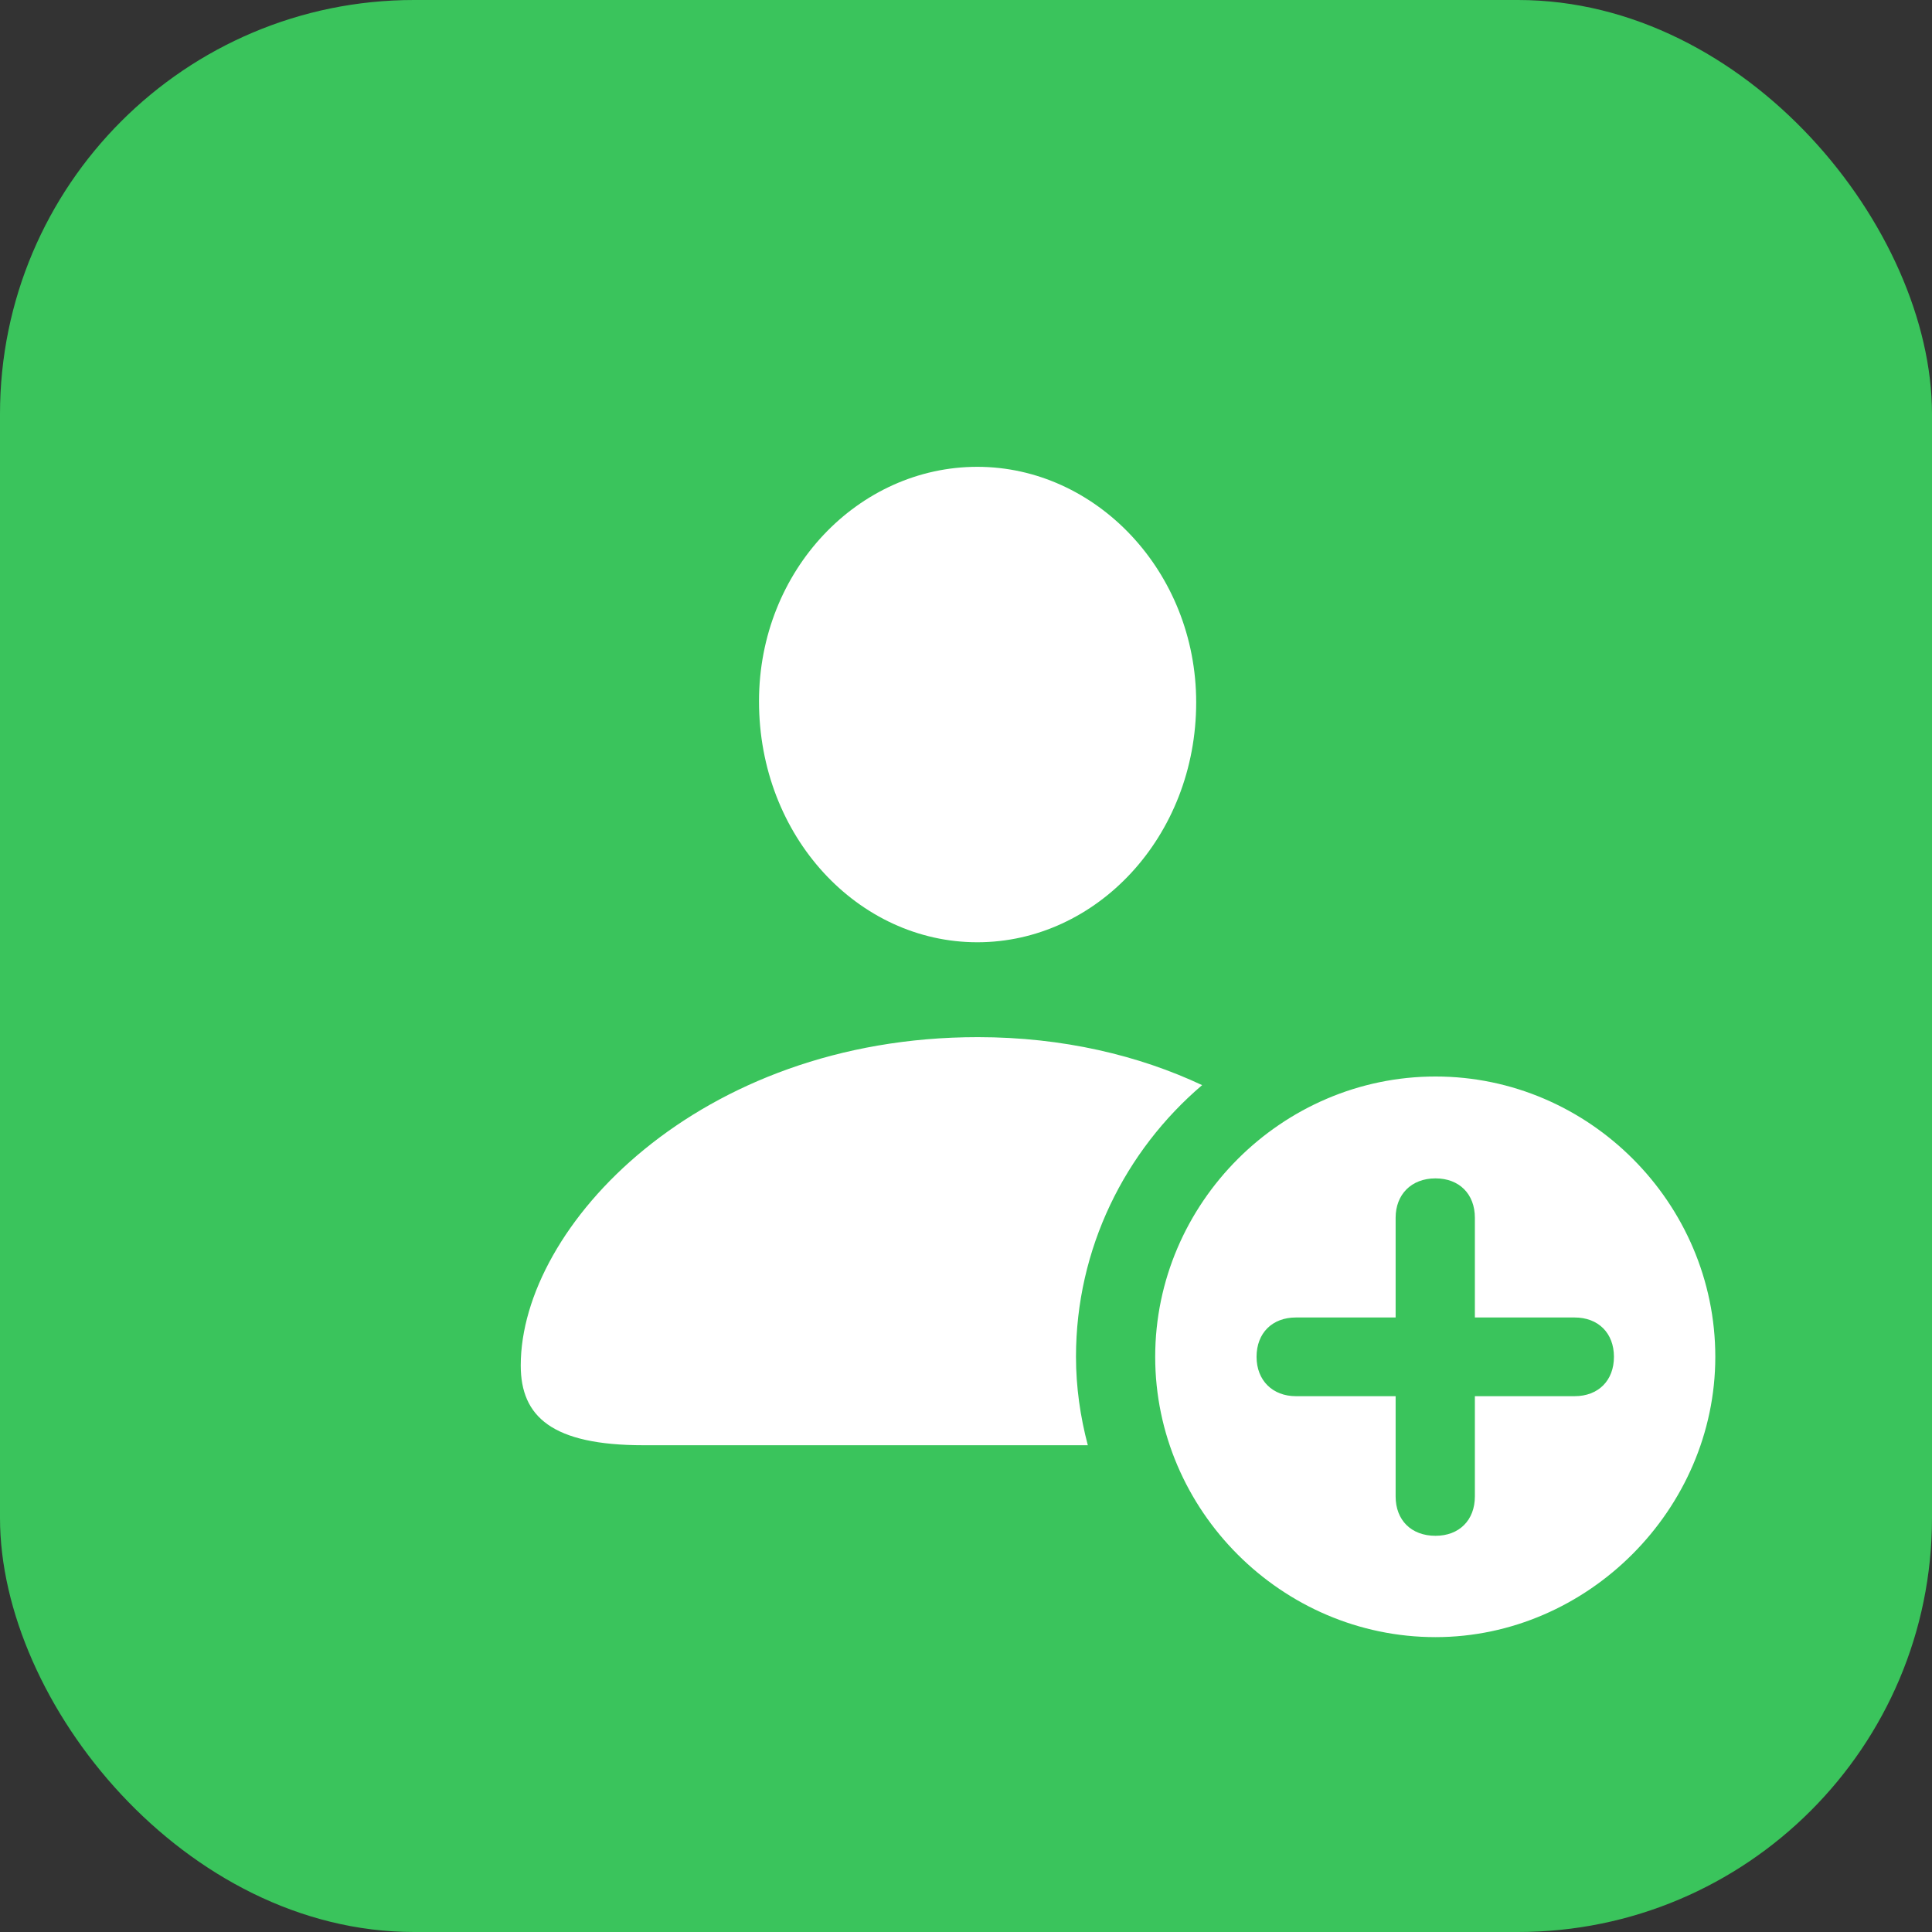 <svg width="56" height="56" viewBox="0 0 56 56" fill="none" xmlns="http://www.w3.org/2000/svg">
<rect x="0" y="0" width="56" height="56" fill="#333333" stroke="none"/>
<rect width="56" height="56" rx="12" fill="#3AC45C"/>
<path d="M28.328 27.312C24.875 27.312 22 24.25 22 20.328C22 16.516 24.891 13.531 28.328 13.531C31.766 13.531 34.672 16.562 34.672 20.359C34.672 24.25 31.781 27.312 28.328 27.312ZM28.344 30.062C30.812 30.062 33.016 30.594 34.844 31.453C32.609 33.359 31.188 36.188 31.188 39.328C31.188 40.203 31.312 41.062 31.531 41.891H18.656C16 41.891 15.094 41.062 15.094 39.578C15.094 35.562 20.234 30.062 28.344 30.062ZM41.609 47.453C37.156 47.453 33.484 43.781 33.484 39.328C33.484 34.875 37.156 31.203 41.609 31.203C46.062 31.203 49.719 34.875 49.719 39.328C49.719 43.75 46.016 47.453 41.609 47.453ZM41.609 44.516C42.297 44.516 42.75 44.062 42.75 43.375V40.469H45.641C46.328 40.469 46.781 40.016 46.781 39.328C46.781 38.641 46.328 38.188 45.641 38.188H42.75V35.297C42.75 34.609 42.297 34.156 41.609 34.156C40.906 34.156 40.453 34.625 40.453 35.297V38.188H37.562C36.875 38.188 36.422 38.641 36.422 39.328C36.422 40.016 36.891 40.469 37.562 40.469H40.453V43.375C40.453 44.062 40.906 44.516 41.609 44.516Z" fill="white"/>
</svg>
